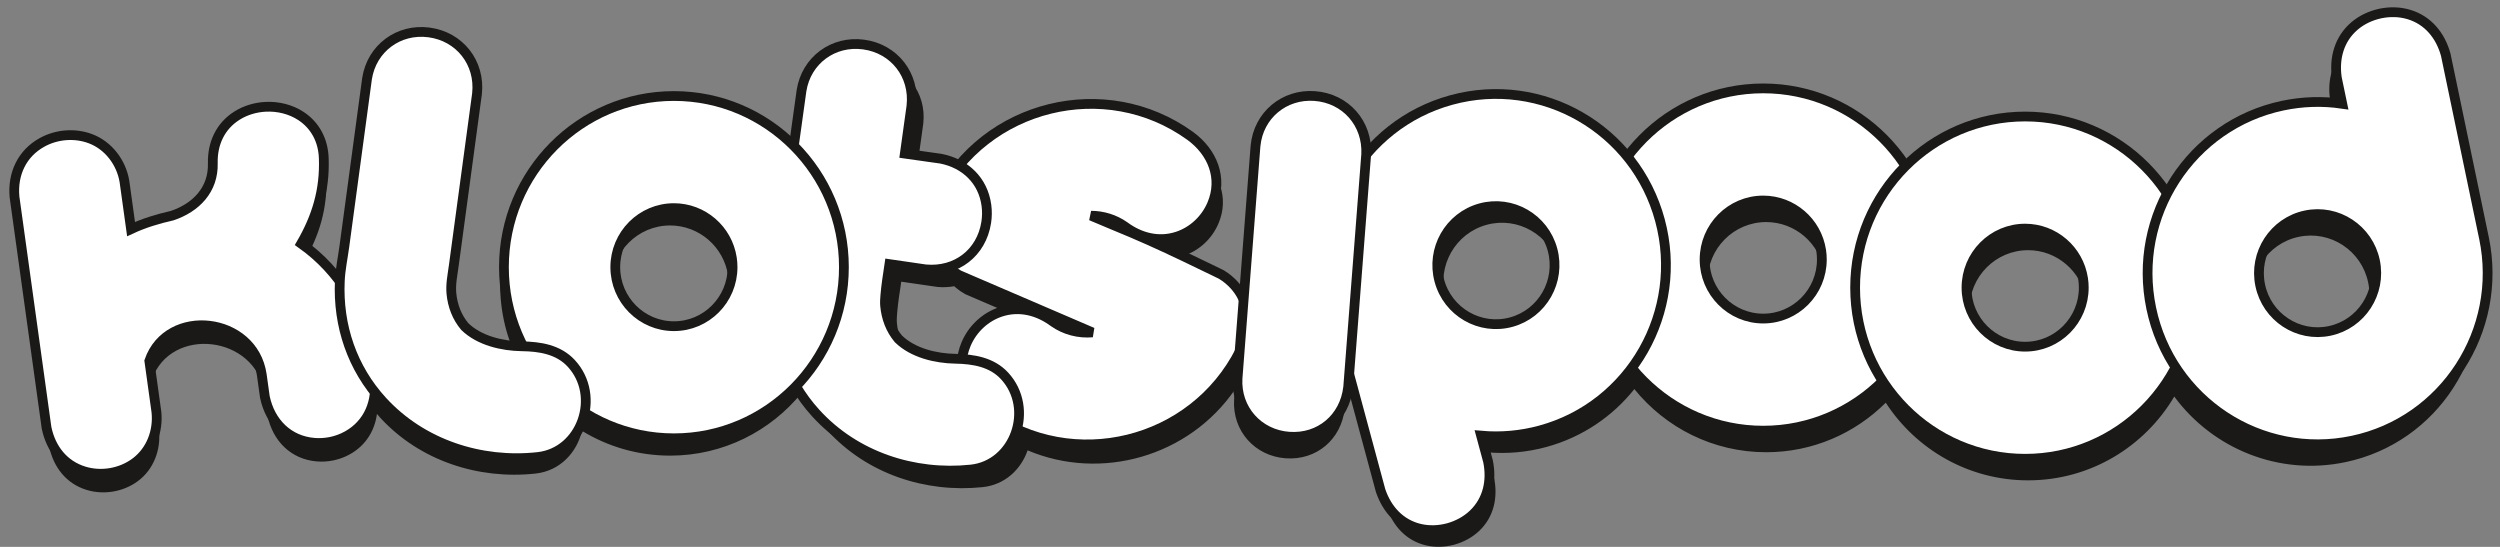 <?xml version="1.0" encoding="UTF-8" standalone="no"?>
<svg viewBox="0 0 256 56" version="1.1" xmlns="http://www.w3.org/2000/svg" xmlns:xlink="http://www.w3.org/1999/xlink">
    <rect x="0" y="0" width="256" height="56" fill="#808080" stroke="none"/>
    <defs></defs>
    <g id="Page-1" stroke="none" stroke-width="1" fill="none" fill-rule="evenodd">
        <g id="Group" transform="translate(1, 1)">
            <path d="M252.66,25.567 C252.651,25.52 252.64,25.476 252.63,25.429 L248.756,6.856 L248.748,6.816 L248.737,6.779 C248.2,4.84 246.932,3.269 244.966,2.682 C244.029,2.401 243.036,2.384 242.079,2.576 C242.065,2.579 242.053,2.581 242.043,2.583 C242.032,2.586 242.02,2.588 242.009,2.59 C241.052,2.803 240.151,3.221 239.403,3.858 C237.84,5.192 237.307,7.145 237.59,9.14 L237.592,9.153 L237.598,9.19 L238.147,11.825 C236.121,11.525 234.061,11.591 232.048,12.017 C227.082,13.067 223.061,16.152 220.658,20.223 C217.486,15.925 212.405,13.139 206.678,13.139 C201.904,13.139 197.58,15.076 194.434,18.21 C191.326,13.424 185.96,10.259 179.858,10.259 C174.38,10.259 169.495,12.811 166.304,16.795 C162.091,11.591 155.089,9.071 148.24,10.943 C144.107,12.073 140.73,14.614 138.476,17.908 C138.498,17.62 138.52,17.333 138.543,17.045 L138.544,17.034 L138.545,17.023 C138.703,13.843 136.434,11.277 133.272,11.045 C130.152,10.817 127.516,13.005 127.213,16.141 L127.212,16.156 C126.848,20.852 126.484,25.548 126.121,30.244 C125.92,30.014 125.699,29.793 125.448,29.586 C125.228,29.403 124.995,29.238 124.751,29.09 L124.72,29.071 L123.855,28.65 C121.692,27.597 119.52,26.552 117.326,25.569 C116.142,25.039 114.954,24.539 113.755,24.047 C112.961,23.722 112.175,23.391 111.391,23.053 C112.597,23.058 113.791,23.417 114.811,24.134 C116.386,25.303 118.296,25.8 120.195,25.19 C121.797,24.676 123.113,23.441 123.771,21.888 C124.915,19.19 123.812,16.535 121.534,14.877 C114.088,9.502 103.927,10.991 98.151,17.587 C97.665,17.351 97.143,17.167 96.582,17.055 L96.56,17.051 L95.212,16.861 C95.203,16.859 95.194,16.857 95.185,16.856 C95.162,16.853 95.152,16.852 95.141,16.851 C95.101,16.845 95.06,16.839 95.021,16.833 C94.877,16.813 94.733,16.793 94.59,16.773 C94.154,16.711 93.718,16.65 93.282,16.589 C93.144,16.569 93.005,16.549 92.866,16.53 L93.542,11.662 L93.543,11.651 C93.895,8.487 91.785,5.784 88.644,5.359 C85.543,4.939 82.779,6.962 82.287,10.073 L81.285,17.283 C78.097,13.22 73.162,10.608 67.621,10.608 C58.009,10.608 50.214,18.456 50.214,28.132 C50.214,31.022 50.913,33.746 52.145,36.15 C50.152,36.111 47.841,35.567 46.37,34.138 C45.555,33.172 45.113,31.997 44.994,30.741 C44.905,29.802 45.109,28.846 45.234,27.919 C46.027,22.048 46.821,16.178 47.615,10.307 L47.616,10.296 L47.617,10.285 C47.958,7.12 45.838,4.426 42.695,4.012 C39.593,3.604 36.836,5.636 36.355,8.749 L34.03,25.947 C33.886,27.01 33.677,28.054 33.596,29.125 C32.597,27.89 31.43,26.786 30.112,25.853 C31.7,23.11 32.54,20.374 32.418,17.093 C32.354,15.321 31.575,13.768 30.088,12.789 C29.028,12.092 27.74,11.781 26.481,11.841 C25.45,11.889 24.426,12.186 23.547,12.735 C21.824,13.812 21.006,15.61 21.057,17.624 C21.131,20.331 19.328,22.171 16.894,22.987 C15.421,23.321 14.031,23.737 12.684,24.365 L12.009,19.498 L12.007,19.488 C11.689,17.544 10.374,15.801 8.522,15.106 C6.918,14.504 5.07,14.656 3.572,15.483 C1.518,16.616 0.541,18.719 0.749,21.04 L0.75,21.053 L0.754,21.088 L0.755,21.101 C1.844,28.948 2.933,36.795 4.021,44.642 L4.029,44.695 L4.033,44.715 C4.47,46.836 5.783,48.534 7.879,49.17 C9.639,49.706 11.64,49.363 13.122,48.265 C14.732,47.073 15.482,45.074 15.282,43.099 L15.28,43.085 L14.556,37.861 C16.47,32.336 25.201,33.31 26.069,39.27 L26.386,41.54 L26.391,41.567 C26.935,44.156 28.791,46.042 31.46,46.251 C32.008,46.294 32.561,46.26 33.1,46.152 C33.553,46.062 33.996,45.919 34.417,45.727 C36.256,44.885 37.351,43.279 37.599,41.387 C37.708,41.514 37.815,41.642 37.929,41.767 C41.966,46.174 47.987,48.134 53.849,47.492 C56.357,47.217 58.079,45.32 58.592,43.117 C61.225,44.728 64.315,45.657 67.621,45.657 C73.058,45.657 77.913,43.144 81.105,39.212 C81.784,40.602 82.66,41.908 83.739,43.096 C87.76,47.519 93.773,49.501 99.637,48.881 C101.918,48.64 103.555,47.055 104.227,45.116 C111.752,48.299 120.734,45.754 125.451,38.902 C125.424,39.245 125.398,39.587 125.372,39.929 L125.371,39.945 C125.186,43.12 127.496,45.699 130.642,45.929 C133.798,46.161 136.342,44.007 136.699,40.858 L136.701,40.844 L136.702,40.829 C136.818,39.327 136.935,37.825 137.051,36.323 L140.983,50.899 L140.993,50.938 L141.006,50.974 C141.655,52.878 143.012,54.372 145.009,54.844 C145.96,55.068 146.953,55.028 147.896,54.78 C147.91,54.776 147.922,54.772 147.932,54.771 C147.943,54.767 147.955,54.763 147.965,54.761 C148.908,54.492 149.785,54.022 150.493,53.343 C151.978,51.919 152.396,49.938 151.999,47.963 L151.996,47.95 L151.987,47.915 L151.287,45.317 C153.326,45.496 155.38,45.309 157.364,44.767 C161.051,43.759 164.135,41.628 166.358,38.843 C169.55,42.787 174.412,45.308 179.858,45.308 C184.632,45.308 188.956,43.371 192.101,40.236 C195.21,45.022 200.576,48.187 206.678,48.187 C213.043,48.187 218.609,44.744 221.645,39.608 C225.571,44.927 232.337,47.768 239.201,46.318 C248.606,44.33 254.635,35.038 252.66,25.567 L252.66,25.567 L252.66,25.567 Z M61.616,28.132 C61.616,24.794 64.305,22.087 67.621,22.087 C70.581,22.087 73.11,24.267 73.557,27.211 C73.603,27.515 73.626,27.824 73.626,28.132 C73.626,31.47 70.937,34.177 67.621,34.177 C64.305,34.177 61.616,31.47 61.616,28.132 L61.616,28.132 L61.616,28.132 Z M111.527,35.005 C110.141,35.123 108.732,34.774 107.555,33.945 C105.979,32.777 104.07,32.28 102.171,32.889 C100.569,33.403 99.253,34.639 98.594,36.192 C98.402,36.645 98.279,37.096 98.208,37.542 C98.151,37.541 98.095,37.537 98.038,37.535 C96.031,37.5 93.69,36.948 92.207,35.499 C91.395,34.53 90.959,33.353 90.844,32.097 C90.813,31.759 90.842,31.365 90.87,31.027 C90.912,30.522 90.974,30.016 91.043,29.514 C91.119,28.957 91.205,28.401 91.288,27.844 L94.981,28.381 L95.002,28.383 C95.596,28.437 96.17,28.409 96.714,28.31 C96.78,28.368 96.841,28.43 96.911,28.488 C97.196,28.725 97.505,28.934 97.829,29.113 L97.862,29.13 L98.805,29.537 L111.527,35.005 L111.527,35.005 Z M200.673,30.663 C200.673,27.325 203.362,24.618 206.678,24.618 C209.638,24.618 212.167,26.797 212.614,29.741 C212.66,30.046 212.683,30.354 212.683,30.663 C212.683,34.001 209.994,36.708 206.678,36.708 C203.362,36.708 200.673,34.001 200.673,30.663 L200.673,30.663 L200.673,30.663 Z M173.853,27.784 C173.853,24.446 176.542,21.739 179.858,21.739 C182.818,21.739 185.347,23.918 185.794,26.862 C185.84,27.167 185.863,27.475 185.863,27.784 C185.863,31.121 183.174,33.829 179.858,33.829 C176.542,33.829 173.853,31.121 173.853,27.784 L173.853,27.784 L173.853,27.784 Z M158.598,26.271 C159.466,29.492 157.576,32.814 154.376,33.689 C151.176,34.564 147.876,32.661 147.008,29.439 C146.138,26.218 148.028,22.896 151.229,22.021 C154.429,21.146 157.728,23.049 158.598,26.271 L158.598,26.271 L158.598,26.271 Z M236.858,35.084 C233.613,35.77 230.429,33.677 229.747,30.41 C229.066,27.143 231.145,23.937 234.39,23.251 C237.636,22.565 240.82,24.659 241.501,27.925 C242.182,31.193 240.103,34.398 236.858,35.084 L236.858,35.084 L236.858,35.084 Z" id="Fill-1" fill="#1A1918"></path>
            <path d="M114.148,22.169 C113.128,21.452 111.934,21.093 110.728,21.088 C111.512,21.426 112.298,21.757 113.092,22.082 C114.291,22.574 115.479,23.074 116.663,23.604 C118.857,24.587 121.029,25.632 123.192,26.685 L124.057,27.106 L124.088,27.125 C124.332,27.273 124.565,27.438 124.785,27.621 C127.036,29.484 127.275,32.352 126.013,34.884 C121.187,44.457 108.836,47.495 100.169,41.237 C97.891,39.579 96.788,36.924 97.931,34.227 C98.59,32.674 99.906,31.438 101.508,30.924 C103.407,30.315 105.316,30.812 106.892,31.98 C108.069,32.809 109.478,33.158 110.864,33.04 L98.142,27.572 L97.199,27.165 L97.166,27.148 C96.842,26.969 96.533,26.76 96.248,26.523 C94.002,24.659 93.766,21.794 95.028,19.266 C99.852,9.692 112.204,6.655 120.871,12.912 C123.149,14.57 124.252,17.225 123.108,19.923 C122.45,21.476 121.134,22.711 119.532,23.225 C117.633,23.835 115.723,23.338 114.148,22.169" id="Fill-2" fill="#FFFFFF"></path>
            <path d="M114.148,22.169 C113.128,21.452 111.934,21.093 110.728,21.088 C111.512,21.426 112.298,21.757 113.092,22.082 C114.291,22.574 115.479,23.074 116.663,23.604 C118.857,24.587 121.029,25.632 123.192,26.685 L124.057,27.106 L124.088,27.125 C124.332,27.273 124.565,27.438 124.785,27.621 C127.036,29.484 127.275,32.352 126.013,34.884 C121.187,44.457 108.836,47.495 100.169,41.237 C97.891,39.579 96.788,36.924 97.931,34.227 C98.59,32.674 99.906,31.438 101.508,30.924 C103.407,30.315 105.316,30.812 106.892,31.98 C108.069,32.809 109.478,33.158 110.864,33.04 L98.142,27.572 L97.199,27.165 L97.166,27.148 C96.842,26.969 96.533,26.76 96.248,26.523 C94.002,24.659 93.766,21.794 95.028,19.266 C99.852,9.692 112.204,6.655 120.871,12.912 C123.149,14.57 124.252,17.225 123.108,19.923 C122.45,21.476 121.134,22.711 119.532,23.225 C117.633,23.835 115.723,23.338 114.148,22.169 L114.148,22.169 L114.148,22.169 Z" id="Stroke-3" stroke="#1A1918"></path>
            <path d="M14.291,35.956 L15.016,41.18 L15.018,41.195 C15.217,43.169 14.467,45.168 12.857,46.36 C11.376,47.458 9.375,47.801 7.615,47.265 C5.519,46.629 4.205,44.931 3.769,42.81 L3.765,42.79 L3.757,42.737 C2.668,34.89 1.579,27.043 0.49,19.196 L0.489,19.183 L0.485,19.148 L0.484,19.135 C0.276,16.815 1.253,14.711 3.307,13.578 C4.806,12.751 6.653,12.6 8.257,13.201 C10.109,13.896 11.424,15.639 11.743,17.583 L11.745,17.593 L12.42,22.46 C13.767,21.833 15.156,21.417 16.629,21.082 C19.064,20.267 20.866,18.427 20.792,15.719 C20.742,13.705 21.56,11.908 23.283,10.83 C24.161,10.281 25.186,9.985 26.216,9.935 C27.476,9.876 28.764,10.187 29.824,10.884 C31.31,11.863 32.09,13.417 32.154,15.188 C32.275,18.469 31.435,21.205 29.847,23.948 C33.802,26.747 36.428,31.064 37.087,35.916 C37.152,36.398 37.322,37.563 37.375,38.049 L37.376,38.064 C37.599,40.557 36.438,42.776 34.152,43.822 C33.731,44.014 33.288,44.157 32.835,44.248 C32.297,44.355 31.743,44.389 31.196,44.346 C28.526,44.137 26.671,42.251 26.126,39.662 L26.121,39.635 L25.804,37.366 C24.936,31.405 16.206,30.431 14.291,35.956" id="Fill-4" fill="#FFFFFF"></path>
            <path d="M14.291,35.956 L15.016,41.18 L15.018,41.195 C15.217,43.169 14.467,45.168 12.857,46.36 C11.376,47.458 9.375,47.801 7.615,47.265 C5.519,46.629 4.205,44.931 3.769,42.81 L3.765,42.79 L3.757,42.737 C2.668,34.89 1.579,27.043 0.49,19.196 L0.489,19.183 L0.485,19.148 L0.484,19.135 C0.276,16.815 1.253,14.711 3.307,13.578 C4.806,12.751 6.653,12.6 8.257,13.201 C10.109,13.896 11.424,15.639 11.743,17.583 L11.745,17.593 L12.42,22.46 C13.767,21.833 15.156,21.417 16.629,21.082 C19.064,20.267 20.866,18.427 20.792,15.719 C20.742,13.705 21.56,11.908 23.283,10.83 C24.161,10.281 25.186,9.985 26.216,9.935 C27.476,9.876 28.764,10.187 29.824,10.884 C31.31,11.863 32.09,13.417 32.154,15.188 C32.275,18.469 31.435,21.205 29.847,23.948 C33.802,26.747 36.428,31.064 37.087,35.916 C37.152,36.398 37.322,37.563 37.375,38.049 L37.376,38.064 C37.599,40.557 36.438,42.776 34.152,43.822 C33.731,44.014 33.288,44.157 32.835,44.248 C32.297,44.355 31.743,44.389 31.196,44.346 C28.526,44.137 26.671,42.251 26.126,39.662 L26.121,39.635 L25.804,37.366 C24.936,31.405 16.206,30.431 14.291,35.956 L14.291,35.956 L14.291,35.956 Z" id="Stroke-5" stroke="#1A1918"></path>
            <path d="M91.655,14.73 C91.794,14.75 91.933,14.769 92.072,14.789 C92.507,14.851 92.944,14.912 93.379,14.973 C93.522,14.993 93.666,15.014 93.811,15.034 C93.85,15.039 93.89,15.045 93.93,15.052 C93.941,15.052 93.951,15.054 93.974,15.057 C93.984,15.058 93.992,15.06 94.001,15.062 L95.35,15.251 L95.371,15.256 C97.836,15.749 99.665,17.478 100.009,20.023 C100.087,20.607 100.08,21.203 99.988,21.787 C99.498,24.899 96.931,26.87 93.791,26.584 L93.77,26.582 L90.078,26.045 C89.994,26.602 89.908,27.158 89.833,27.715 C89.764,28.217 89.701,28.723 89.66,29.228 C89.632,29.566 89.602,29.96 89.634,30.298 C89.748,31.554 90.185,32.731 90.996,33.7 C92.479,35.149 94.821,35.701 96.828,35.736 C98.668,35.769 100.561,36.071 101.872,37.496 C104.956,40.842 102.952,46.604 98.427,47.081 C92.563,47.701 86.549,45.72 82.529,41.297 C79.446,37.905 77.989,33.565 78.212,28.987 C78.27,27.794 78.524,26.641 78.687,25.463 L81.076,8.274 C81.569,5.162 84.333,3.14 87.433,3.56 C90.575,3.985 92.684,6.688 92.332,9.852 L92.331,9.863 L91.655,14.73" id="Fill-6" fill="#FFFFFF"></path>
            <path d="M91.655,14.73 C91.794,14.75 91.933,14.769 92.072,14.789 C92.507,14.851 92.944,14.912 93.379,14.973 C93.522,14.993 93.666,15.014 93.811,15.034 C93.85,15.039 93.89,15.045 93.93,15.052 C93.941,15.052 93.951,15.054 93.974,15.057 C93.984,15.058 93.992,15.06 94.001,15.062 L95.35,15.251 L95.371,15.256 C97.836,15.749 99.665,17.478 100.009,20.023 C100.087,20.607 100.08,21.203 99.988,21.787 C99.498,24.899 96.931,26.87 93.791,26.584 L93.77,26.582 L90.078,26.045 C89.994,26.602 89.908,27.158 89.833,27.715 C89.764,28.217 89.701,28.723 89.66,29.228 C89.632,29.566 89.602,29.96 89.634,30.298 C89.748,31.554 90.185,32.731 90.996,33.7 C92.479,35.149 94.821,35.701 96.828,35.736 C98.668,35.769 100.561,36.071 101.872,37.496 C104.956,40.842 102.952,46.604 98.427,47.081 C92.563,47.701 86.549,45.72 82.529,41.297 C79.446,37.905 77.989,33.565 78.212,28.987 C78.27,27.794 78.524,26.641 78.687,25.463 L81.076,8.274 C81.569,5.162 84.333,3.14 87.433,3.56 C90.575,3.985 92.684,6.688 92.332,9.852 L92.331,9.863 L91.655,14.73 L91.655,14.73 Z" id="Stroke-7" stroke="#1A1918"></path>
            <path d="M68.01,43.881 C58.398,43.881 50.602,36.032 50.602,26.356 C50.602,16.68 58.398,8.832 68.01,8.832 C77.622,8.832 85.417,16.68 85.417,26.356 C85.417,36.032 77.622,43.881 68.01,43.881 L68.01,43.881 L68.01,43.881 Z M68.01,32.402 C71.326,32.402 74.015,29.694 74.015,26.356 C74.015,26.048 73.992,25.739 73.946,25.435 C73.498,22.491 70.97,20.311 68.01,20.311 C64.694,20.311 62.005,23.018 62.005,26.356 C62.005,29.694 64.694,32.402 68.01,32.402 L68.01,32.402 L68.01,32.402 Z" id="Fill-8" fill="#FFFFFF"></path>
            <path d="M68.01,43.881 C58.398,43.881 50.602,36.032 50.602,26.356 C50.602,16.68 58.398,8.832 68.01,8.832 C77.622,8.832 85.417,16.68 85.417,26.356 C85.417,36.032 77.622,43.881 68.01,43.881 L68.01,43.881 L68.01,43.881 Z M68.01,32.402 C71.326,32.402 74.015,29.694 74.015,26.356 C74.015,26.048 73.992,25.739 73.946,25.435 C73.498,22.491 70.97,20.311 68.01,20.311 C64.694,20.311 62.005,23.018 62.005,26.356 C62.005,29.694 64.694,32.402 68.01,32.402 L68.01,32.402 L68.01,32.402 Z" id="Stroke-9" stroke="#1A1918"></path>
            <path d="M46.599,32.445 C48.086,33.888 50.43,34.432 52.438,34.46 C54.278,34.485 56.172,34.781 57.489,36.2 C60.584,39.535 58.601,45.304 54.078,45.799 C48.217,46.441 42.195,44.481 38.158,40.074 C35.063,36.693 33.59,32.358 33.797,27.78 C33.85,26.586 34.1,25.433 34.259,24.254 L36.584,7.056 C37.066,3.943 39.823,1.911 42.924,2.319 C46.067,2.733 48.187,5.427 47.847,8.592 L47.845,8.603 L47.844,8.614 C47.05,14.485 46.256,20.355 45.463,26.226 C45.338,27.153 45.134,28.109 45.223,29.048 C45.342,30.304 45.784,31.479 46.599,32.445" id="Fill-10" fill="#FFFFFF"></path>
            <path d="M46.599,32.445 C48.086,33.888 50.43,34.432 52.438,34.46 C54.278,34.485 56.172,34.781 57.489,36.2 C60.584,39.535 58.601,45.304 54.078,45.799 C48.217,46.441 42.195,44.481 38.158,40.074 C35.063,36.693 33.59,32.358 33.797,27.78 C33.85,26.586 34.1,25.433 34.259,24.254 L36.584,7.056 C37.066,3.943 39.823,1.911 42.924,2.319 C46.067,2.733 48.187,5.427 47.847,8.592 L47.845,8.603 L47.844,8.614 C47.05,14.485 46.256,20.355 45.463,26.226 C45.338,27.153 45.134,28.109 45.223,29.048 C45.342,30.304 45.784,31.479 46.599,32.445 L46.599,32.445 L46.599,32.445 Z" id="Stroke-11" stroke="#1A1918"></path>
            <path d="M179.553,43.1 C169.941,43.1 162.145,35.252 162.145,25.575 C162.145,15.899 169.941,8.051 179.553,8.051 C189.165,8.051 196.96,15.899 196.96,25.575 C196.96,35.252 189.165,43.1 179.553,43.1 L179.553,43.1 L179.553,43.1 Z M179.553,31.621 C182.869,31.621 185.558,28.913 185.558,25.575 C185.558,25.267 185.535,24.959 185.489,24.654 C185.042,21.71 182.513,19.531 179.553,19.531 C176.237,19.531 173.548,22.238 173.548,25.575 C173.548,28.913 176.237,31.621 179.553,31.621 L179.553,31.621 L179.553,31.621 Z" id="Fill-12" fill="#FFFFFF"></path>
            <path d="M179.553,43.1 C169.941,43.1 162.145,35.252 162.145,25.575 C162.145,15.899 169.941,8.051 179.553,8.051 C189.165,8.051 196.96,15.899 196.96,25.575 C196.96,35.252 189.165,43.1 179.553,43.1 L179.553,43.1 L179.553,43.1 Z M179.553,31.621 C182.869,31.621 185.558,28.913 185.558,25.575 C185.558,25.267 185.535,24.959 185.489,24.654 C185.042,21.71 182.513,19.531 179.553,19.531 C176.237,19.531 173.548,22.238 173.548,25.575 C173.548,28.913 176.237,31.621 179.553,31.621 L179.553,31.621 L179.553,31.621 Z" id="Stroke-13" stroke="#1A1918"></path>
            <path d="M150.666,43.613 L151.367,46.211 L151.375,46.246 L151.379,46.259 C151.776,48.234 151.357,50.215 149.873,51.639 C149.164,52.318 148.288,52.788 147.345,53.058 C147.335,53.059 147.322,53.063 147.312,53.067 C147.302,53.069 147.29,53.072 147.276,53.076 C146.332,53.324 145.339,53.364 144.388,53.14 C142.391,52.668 141.035,51.174 140.386,49.27 L140.373,49.234 L140.362,49.195 L135.421,30.88 C135.409,30.834 135.395,30.79 135.383,30.744 C132.863,21.406 138.343,11.775 147.62,9.239 C156.896,6.703 166.462,12.22 168.981,21.558 C171.5,30.896 166.02,40.527 156.744,43.063 C154.76,43.605 152.706,43.792 150.666,43.613 L150.666,43.613 L150.666,43.613 Z M150.608,20.317 C147.409,21.192 145.518,24.514 146.387,27.735 C147.256,30.957 150.556,32.86 153.755,31.985 C156.956,31.11 158.846,27.788 157.977,24.566 C157.108,21.345 153.808,19.443 150.608,20.317 L150.608,20.317 L150.608,20.317 Z" id="Fill-14" fill="#FFFFFF"></path>
            <path d="M150.666,43.613 L151.367,46.211 L151.375,46.246 L151.379,46.259 C151.776,48.234 151.357,50.215 149.873,51.639 C149.164,52.318 148.288,52.788 147.345,53.058 C147.335,53.059 147.322,53.063 147.312,53.067 C147.302,53.069 147.29,53.072 147.276,53.076 C146.332,53.324 145.339,53.364 144.388,53.14 C142.391,52.668 141.035,51.174 140.386,49.27 L140.373,49.234 L140.362,49.195 L135.421,30.88 C135.409,30.834 135.395,30.79 135.383,30.744 C132.863,21.406 138.343,11.775 147.62,9.239 C156.896,6.703 166.462,12.22 168.981,21.558 C171.5,30.896 166.02,40.527 156.744,43.063 C154.76,43.605 152.706,43.792 150.666,43.613 L150.666,43.613 L150.666,43.613 Z M150.608,20.317 C147.409,21.192 145.518,24.514 146.387,27.735 C147.256,30.957 150.556,32.86 153.755,31.985 C156.956,31.11 158.846,27.788 157.977,24.566 C157.108,21.345 153.808,19.443 150.608,20.317 L150.608,20.317 L150.608,20.317 Z" id="Stroke-15" stroke="#1A1918"></path>
            <path d="M130.996,43.718 C127.85,43.488 125.54,40.908 125.725,37.734 L125.726,37.719 C126.339,29.794 126.952,21.87 127.565,13.945 L127.567,13.93 C127.87,10.794 130.506,8.605 133.626,8.834 C136.787,9.065 139.057,11.632 138.899,14.812 L138.898,14.823 L138.897,14.833 C138.283,22.762 137.669,30.691 137.056,38.618 L137.055,38.633 L137.053,38.647 C136.696,41.795 134.152,43.95 130.996,43.718" id="Fill-16" fill="#FFFFFF"></path>
            <path d="M130.996,43.718 C127.85,43.488 125.54,40.908 125.725,37.734 L125.726,37.719 C126.339,29.794 126.952,21.87 127.565,13.945 L127.567,13.93 C127.87,10.794 130.506,8.605 133.626,8.834 C136.787,9.065 139.057,11.632 138.899,14.812 L138.898,14.823 L138.897,14.833 C138.283,22.762 137.669,30.691 137.056,38.618 L137.055,38.633 L137.053,38.647 C136.696,41.795 134.152,43.95 130.996,43.718 L130.996,43.718 L130.996,43.718 Z" id="Stroke-17" stroke="#1A1918"></path>
            <path d="M206.374,45.979 C196.761,45.979 188.965,38.131 188.965,28.455 C188.965,18.778 196.761,10.931 206.374,10.931 C215.985,10.931 223.78,18.778 223.78,28.455 C223.78,38.131 215.985,45.979 206.374,45.979 L206.374,45.979 L206.374,45.979 Z M206.374,34.5 C209.689,34.5 212.378,31.793 212.378,28.455 C212.378,28.146 212.355,27.838 212.309,27.533 C211.861,24.589 209.333,22.41 206.374,22.41 C203.057,22.41 200.368,25.117 200.368,28.455 C200.368,31.793 203.057,34.5 206.374,34.5 L206.374,34.5 L206.374,34.5 Z" id="Fill-18" fill="#FFFFFF"></path>
            <path d="M206.374,45.979 C196.761,45.979 188.965,38.131 188.965,28.455 C188.965,18.778 196.761,10.931 206.374,10.931 C215.985,10.931 223.78,18.778 223.78,28.455 C223.78,38.131 215.985,45.979 206.374,45.979 L206.374,45.979 L206.374,45.979 Z M206.374,34.5 C209.689,34.5 212.378,31.793 212.378,28.455 C212.378,28.146 212.355,27.838 212.309,27.533 C211.861,24.589 209.333,22.41 206.374,22.41 C203.057,22.41 200.368,25.117 200.368,28.455 C200.368,31.793 203.057,34.5 206.374,34.5 L206.374,34.5 L206.374,34.5 Z" id="Stroke-19" stroke="#1A1918"></path>
            <path d="M238.846,9.626 L238.297,6.991 L238.291,6.955 L238.289,6.941 C238.006,4.946 238.539,2.993 240.102,1.659 C240.85,1.022 241.751,0.605 242.708,0.392 C242.718,0.389 242.731,0.387 242.742,0.384 C242.752,0.382 242.764,0.38 242.778,0.377 C243.735,0.185 244.728,0.202 245.665,0.483 C247.631,1.07 248.899,2.642 249.437,4.58 L249.447,4.617 L249.455,4.657 L253.329,23.23 C253.339,23.277 253.35,23.322 253.359,23.368 C255.334,32.839 249.306,42.132 239.9,44.119 C230.492,46.107 221.261,40.039 219.287,30.569 C217.312,21.099 223.34,11.807 232.746,9.818 C234.76,9.393 236.82,9.326 238.846,9.626 L238.846,9.626 L238.846,9.626 Z M237.556,32.885 C240.802,32.199 242.881,28.994 242.2,25.726 C241.519,22.46 238.335,20.366 235.089,21.053 C231.844,21.738 229.765,24.944 230.446,28.211 C231.128,31.478 234.312,33.571 237.556,32.885 L237.556,32.885 L237.556,32.885 Z" id="Fill-20" fill="#FFFFFF"></path>
            <path d="M238.846,9.626 L238.297,6.991 L238.291,6.955 L238.289,6.941 C238.006,4.946 238.539,2.993 240.102,1.659 C240.85,1.022 241.751,0.605 242.708,0.392 C242.718,0.389 242.731,0.387 242.742,0.384 C242.752,0.382 242.764,0.38 242.778,0.377 C243.735,0.185 244.728,0.202 245.665,0.483 C247.631,1.07 248.899,2.642 249.437,4.58 L249.447,4.617 L249.455,4.657 L253.329,23.23 C253.339,23.277 253.35,23.322 253.359,23.368 C255.334,32.839 249.306,42.132 239.9,44.119 C230.492,46.107 221.261,40.039 219.287,30.569 C217.312,21.099 223.34,11.807 232.746,9.818 C234.76,9.393 236.82,9.326 238.846,9.626 L238.846,9.626 L238.846,9.626 Z M237.556,32.885 C240.802,32.199 242.881,28.994 242.2,25.726 C241.519,22.46 238.335,20.366 235.089,21.053 C231.844,21.738 229.765,24.944 230.446,28.211 C231.128,31.478 234.312,33.571 237.556,32.885 L237.556,32.885 L237.556,32.885 Z" id="Stroke-21" stroke="#1A1918"></path>
        </g>
    </g>
</svg>